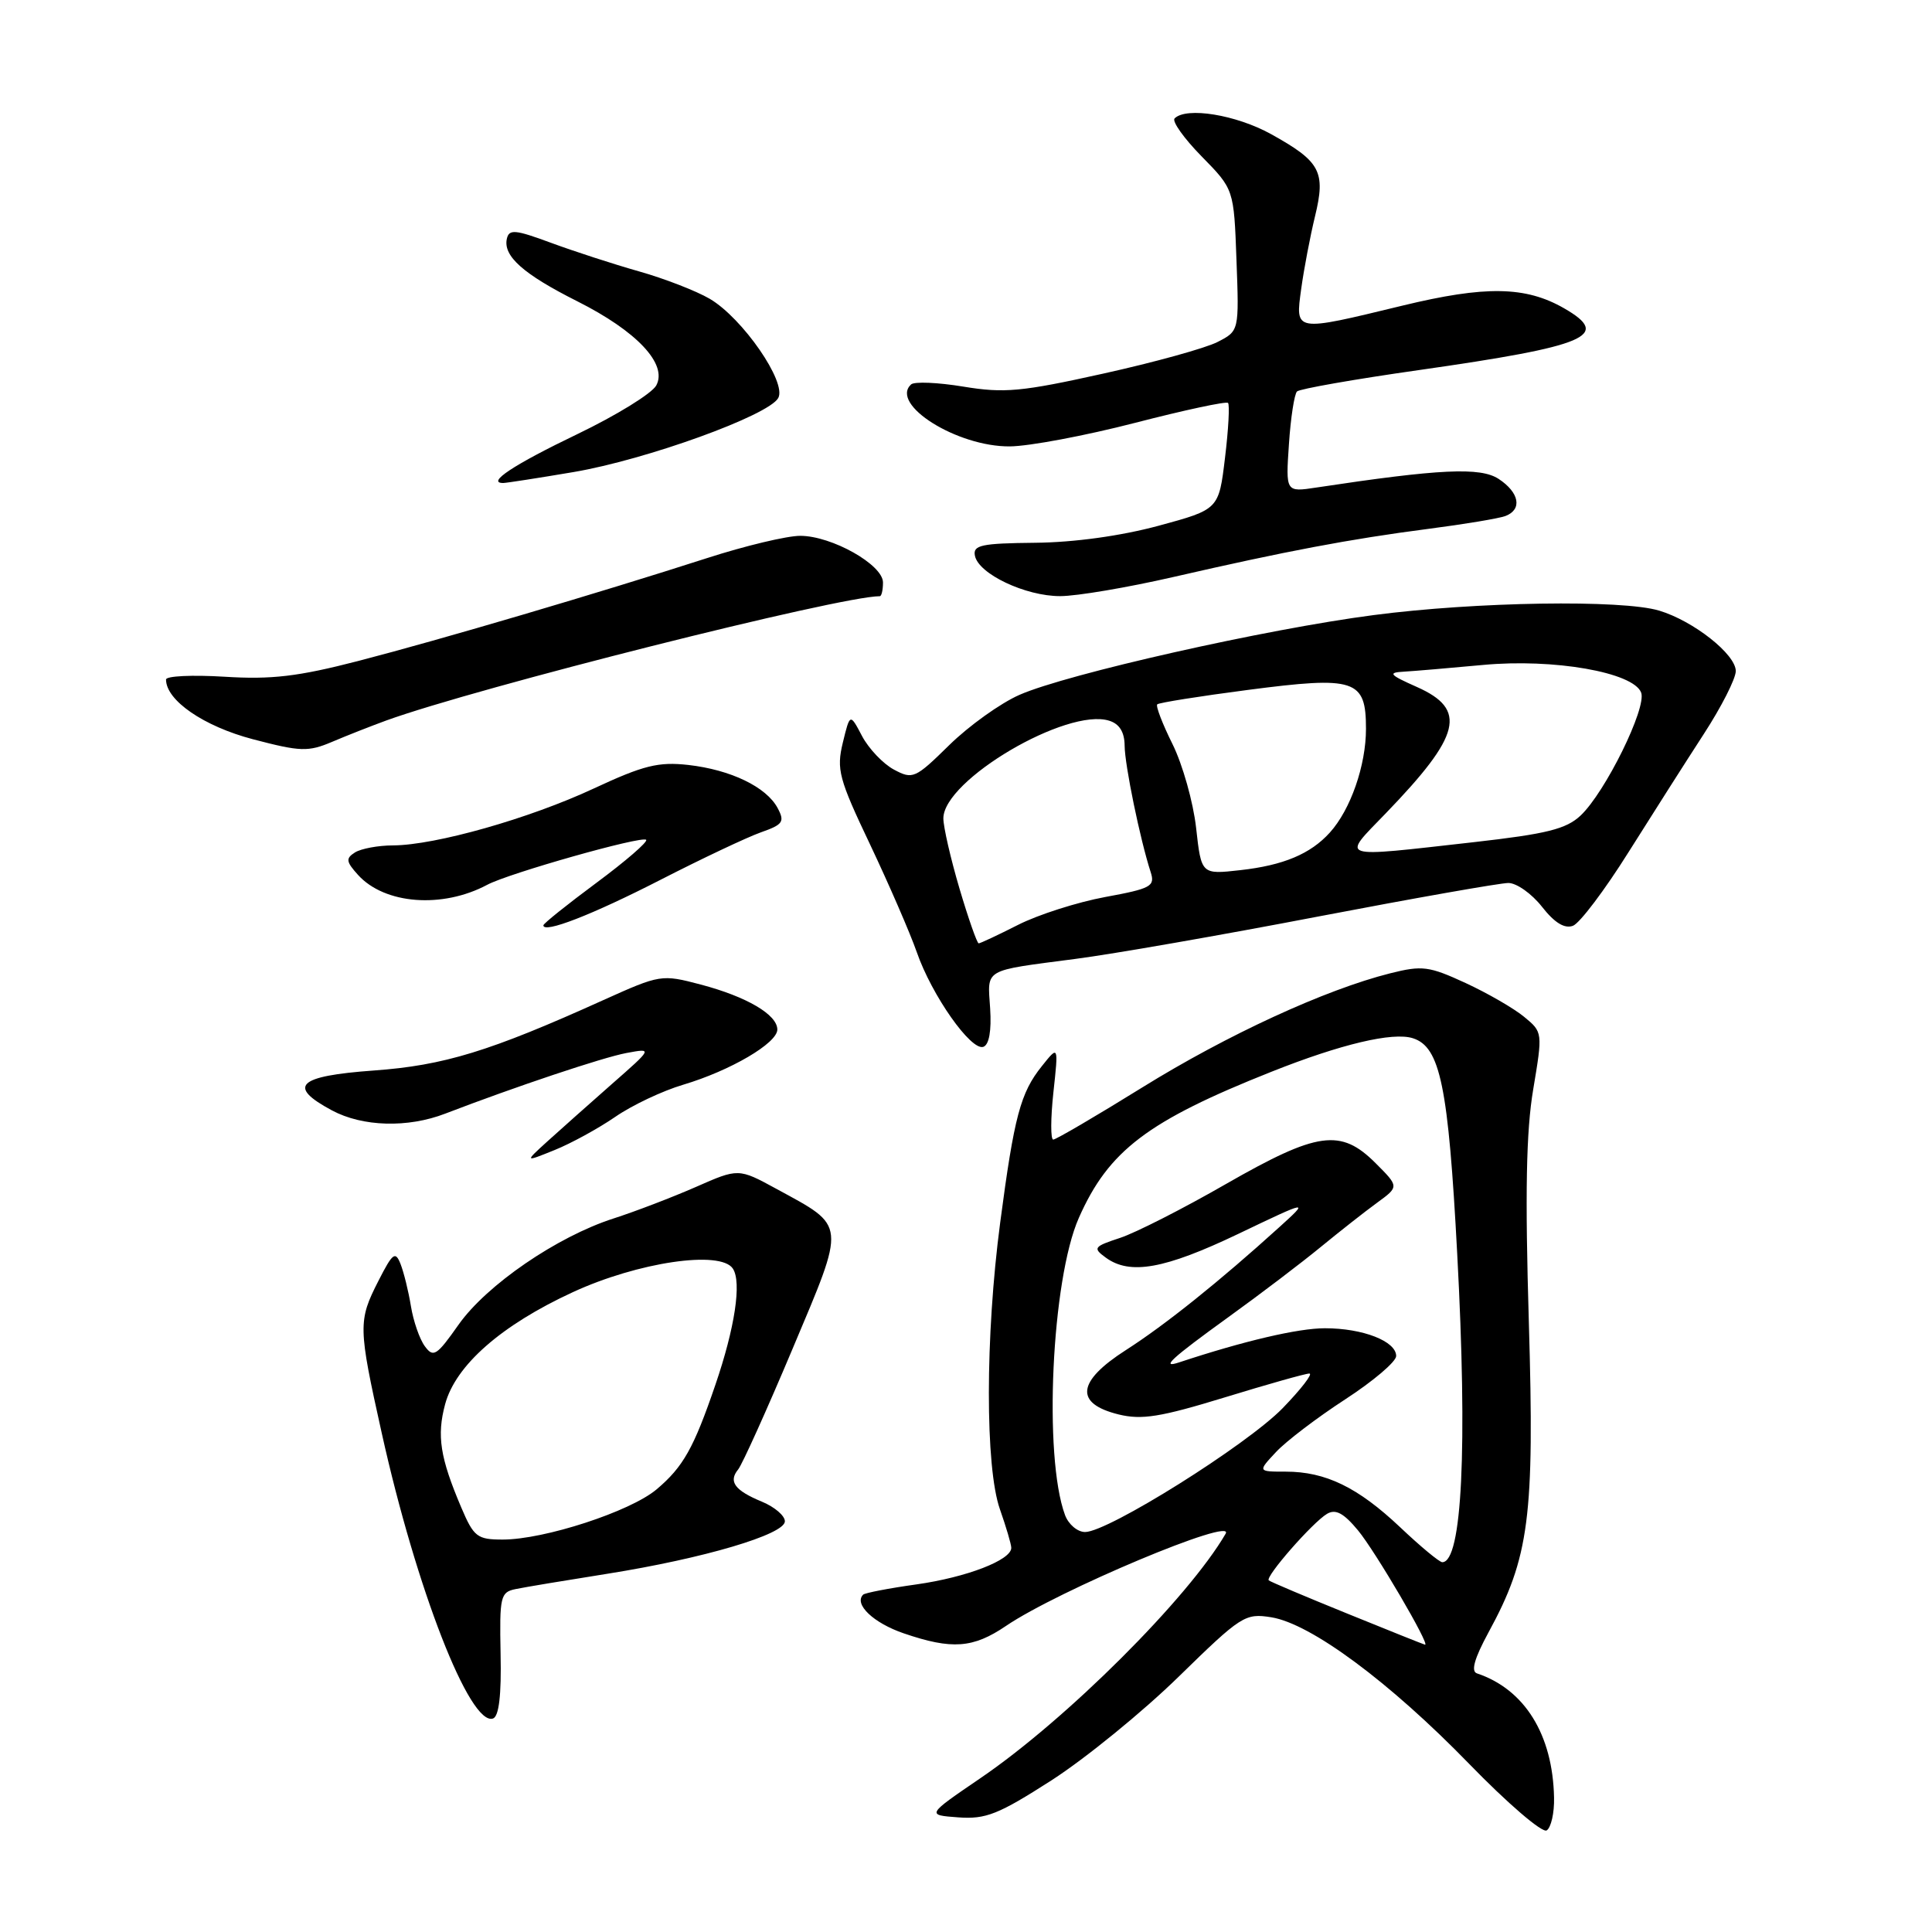 <?xml version="1.0" encoding="UTF-8" standalone="no"?>
<!DOCTYPE svg PUBLIC "-//W3C//DTD SVG 1.1//EN" "http://www.w3.org/Graphics/SVG/1.1/DTD/svg11.dtd" >
<svg xmlns="http://www.w3.org/2000/svg" xmlns:xlink="http://www.w3.org/1999/xlink" version="1.1" viewBox="0 0 256 256">
 <g >
 <path fill="currentColor"
d=" M 205.92 238.19 C 205.75 229.84 202.02 223.84 195.70 221.73 C 194.88 221.46 195.37 219.74 197.23 216.31 C 202.65 206.37 203.34 201.02 202.58 175.21 C 202.07 158.15 202.22 149.89 203.16 144.34 C 204.42 136.81 204.42 136.76 201.96 134.74 C 200.61 133.62 197.11 131.60 194.19 130.25 C 189.35 128.02 188.45 127.90 184.20 128.97 C 175.61 131.13 162.60 137.12 151.36 144.09 C 145.23 147.89 139.92 151.00 139.56 151.00 C 139.20 151.00 139.21 148.19 139.58 144.75 C 140.26 138.50 140.26 138.50 138.05 141.27 C 135.22 144.80 134.39 147.89 132.53 162.00 C 130.54 177.07 130.53 194.42 132.50 200.00 C 133.32 202.34 134.00 204.63 134.00 205.10 C 134.00 206.72 128.08 209.00 121.45 209.94 C 117.79 210.45 114.60 211.07 114.37 211.30 C 113.11 212.56 115.74 215.06 119.76 216.43 C 126.14 218.61 128.94 218.40 133.29 215.45 C 140.18 210.76 163.78 200.86 162.40 203.23 C 157.44 211.76 141.30 227.86 129.92 235.61 C 122.75 240.50 122.75 240.50 126.97 240.81 C 130.63 241.08 132.29 240.42 139.35 235.89 C 143.83 233.00 151.40 226.84 156.17 222.18 C 164.47 214.07 164.98 213.74 168.46 214.30 C 173.71 215.15 184.14 222.88 194.69 233.74 C 199.74 238.94 204.35 242.90 204.94 242.54 C 205.52 242.18 205.97 240.22 205.92 238.19 Z  M 66.33 219.15 C 66.18 211.52 66.31 210.97 68.33 210.56 C 69.52 210.31 75.00 209.40 80.49 208.53 C 93.25 206.50 104.00 203.32 104.00 201.58 C 104.00 200.84 102.64 199.68 100.98 198.99 C 97.35 197.49 96.49 196.32 97.81 194.71 C 98.35 194.04 101.60 186.85 105.02 178.72 C 112.13 161.85 112.20 162.61 102.90 157.54 C 97.85 154.79 97.85 154.79 92.18 157.29 C 89.05 158.66 84.17 160.53 81.31 161.45 C 73.81 163.86 64.48 170.26 60.76 175.53 C 57.86 179.65 57.42 179.93 56.29 178.38 C 55.59 177.43 54.77 175.04 54.45 173.08 C 54.13 171.11 53.51 168.60 53.08 167.50 C 52.39 165.74 52.04 166.00 50.15 169.71 C 47.44 175.02 47.45 175.80 50.58 189.88 C 55.16 210.53 62.27 228.77 65.33 227.71 C 66.11 227.43 66.45 224.62 66.33 219.15 Z  M 81.51 148.00 C 83.73 146.46 87.79 144.54 90.53 143.73 C 96.80 141.86 103.00 138.22 103.00 136.42 C 103.00 134.45 98.95 132.07 92.86 130.46 C 87.66 129.09 87.49 129.12 79.94 132.52 C 64.90 139.32 58.82 141.18 49.50 141.85 C 39.42 142.58 38.01 143.93 43.98 147.13 C 48.04 149.31 54.03 149.48 59.00 147.56 C 68.27 144.00 79.85 140.12 83.00 139.53 C 86.50 138.88 86.50 138.88 81.02 143.69 C 78.01 146.34 74.19 149.74 72.52 151.25 C 69.50 154.00 69.50 154.00 73.48 152.39 C 75.67 151.51 79.28 149.53 81.51 148.00 Z  M 131.20 133.63 C 130.85 128.27 130.15 128.68 142.50 127.06 C 147.45 126.42 161.94 123.89 174.69 121.44 C 187.45 119.00 198.78 117.00 199.87 117.00 C 200.96 117.00 202.96 118.42 204.32 120.15 C 205.99 122.28 207.31 123.09 208.43 122.67 C 209.33 122.32 212.64 117.94 215.78 112.93 C 218.93 107.93 223.41 100.88 225.75 97.28 C 228.09 93.68 230.00 89.92 230.00 88.92 C 230.00 86.70 224.40 82.28 219.85 80.91 C 214.93 79.43 195.56 79.73 182.03 81.50 C 167.72 83.36 141.39 89.30 135.09 92.07 C 132.56 93.18 128.38 96.18 125.78 98.73 C 121.26 103.17 120.94 103.31 118.44 101.97 C 117.01 101.20 115.11 99.20 114.23 97.54 C 112.63 94.50 112.63 94.50 111.68 98.40 C 110.82 101.95 111.14 103.18 115.29 111.90 C 117.79 117.18 120.58 123.60 121.48 126.17 C 123.47 131.90 128.67 139.28 130.30 138.71 C 131.06 138.44 131.39 136.59 131.20 133.63 Z  M 87.50 116.59 C 93.00 113.77 98.99 110.94 100.82 110.29 C 103.75 109.26 104.01 108.89 103.04 107.07 C 101.54 104.27 96.83 102.00 91.20 101.36 C 87.24 100.92 85.27 101.41 78.70 104.47 C 70.13 108.47 57.69 111.99 52.09 112.02 C 50.12 112.02 47.84 112.45 47.04 112.95 C 45.79 113.74 45.85 114.17 47.44 115.93 C 50.97 119.83 58.62 120.41 64.56 117.24 C 67.42 115.71 85.05 110.72 85.62 111.28 C 85.87 111.54 82.91 114.10 79.04 116.97 C 75.17 119.84 72.00 122.38 72.00 122.61 C 72.00 123.73 78.44 121.23 87.50 116.59 Z  M 51.18 95.47 C 63.18 91.12 111.27 79.00 116.58 79.00 C 116.81 79.00 117.00 78.18 117.00 77.18 C 117.00 74.83 110.21 71.00 106.03 71.00 C 104.27 71.00 98.70 72.33 93.66 73.96 C 79.29 78.59 58.41 84.75 47.48 87.58 C 39.48 89.65 35.96 90.06 29.75 89.67 C 25.49 89.41 22.00 89.57 22.00 90.04 C 22.00 92.81 27.00 96.24 33.50 97.95 C 39.82 99.61 40.84 99.64 44.00 98.30 C 45.92 97.48 49.16 96.21 51.18 95.47 Z  M 155.50 76.45 C 170.35 73.04 178.84 71.43 189.24 70.08 C 194.04 69.46 198.66 68.69 199.49 68.37 C 201.74 67.50 201.32 65.26 198.58 63.46 C 196.16 61.87 190.76 62.13 174.43 64.60 C 170.36 65.22 170.36 65.22 170.79 58.86 C 171.02 55.36 171.51 52.22 171.86 51.87 C 172.21 51.53 179.47 50.25 188.00 49.04 C 210.40 45.84 213.58 44.49 207.25 40.85 C 202.15 37.92 196.83 37.83 185.82 40.50 C 171.41 43.99 171.63 44.03 172.42 38.25 C 172.78 35.64 173.60 31.33 174.24 28.69 C 175.69 22.74 174.98 21.41 168.42 17.77 C 163.79 15.21 157.20 14.13 155.64 15.69 C 155.27 16.07 156.88 18.34 159.23 20.73 C 163.50 25.08 163.50 25.08 163.84 34.47 C 164.19 43.85 164.19 43.85 161.34 45.31 C 159.78 46.12 152.95 48.01 146.16 49.51 C 135.36 51.91 133.06 52.12 127.66 51.23 C 124.27 50.67 121.15 50.54 120.72 50.94 C 117.87 53.59 126.83 59.21 133.81 59.15 C 136.39 59.13 143.85 57.72 150.40 56.03 C 156.94 54.34 162.48 53.15 162.72 53.39 C 162.95 53.62 162.78 56.89 162.32 60.66 C 161.50 67.50 161.50 67.50 153.50 69.67 C 148.53 71.01 142.35 71.87 137.18 71.92 C 130.04 71.99 128.90 72.23 129.18 73.63 C 129.65 76.05 135.89 79.00 140.48 78.99 C 142.69 78.99 149.45 77.84 155.50 76.45 Z  M 76.00 62.55 C 85.64 60.91 101.83 55.06 103.12 52.74 C 104.29 50.67 98.39 42.14 94.04 39.59 C 92.24 38.54 88.01 36.90 84.64 35.95 C 81.26 34.99 76.03 33.29 73.00 32.17 C 68.27 30.42 67.45 30.34 67.16 31.64 C 66.65 33.94 69.35 36.33 76.49 39.92 C 84.39 43.89 88.48 48.24 86.96 51.07 C 86.39 52.13 81.69 55.03 76.51 57.52 C 68.09 61.56 64.38 64.01 66.69 64.00 C 67.14 63.99 71.33 63.34 76.00 62.55 Z  M 178.50 213.80 C 173.00 211.57 168.33 209.59 168.12 209.41 C 167.60 208.95 173.93 201.72 175.84 200.59 C 176.98 199.92 178.04 200.49 179.94 202.78 C 182.24 205.55 189.59 218.10 188.82 217.93 C 188.64 217.89 184.00 216.04 178.50 213.80 Z  M 185.53 202.37 C 179.92 197.07 175.65 195.00 170.36 195.00 C 166.65 195.00 166.65 195.00 169.08 192.40 C 170.41 190.97 174.54 187.83 178.25 185.42 C 181.96 183.01 185.00 180.43 185.00 179.68 C 185.00 177.72 180.59 176.00 175.56 176.00 C 172.01 176.00 164.83 177.68 156.25 180.52 C 153.71 181.37 155.19 180.00 162.75 174.54 C 167.01 171.47 172.53 167.27 175.02 165.22 C 177.51 163.18 180.86 160.54 182.47 159.37 C 185.39 157.24 185.39 157.24 182.27 154.12 C 177.65 149.50 174.59 149.93 162.44 156.89 C 156.79 160.14 150.48 163.35 148.41 164.03 C 144.91 165.18 144.78 165.37 146.52 166.64 C 149.72 168.98 154.32 168.16 164.07 163.50 C 173.50 158.99 173.50 158.99 169.50 162.62 C 161.60 169.78 154.39 175.56 149.19 178.89 C 142.69 183.05 142.35 185.97 148.22 187.42 C 151.28 188.17 153.77 187.77 162.26 185.17 C 167.93 183.43 172.99 182.00 173.50 182.00 C 174.00 182.00 172.41 184.06 169.96 186.59 C 165.20 191.48 146.83 203.00 143.78 203.00 C 142.77 203.00 141.58 201.99 141.12 200.75 C 138.25 193.00 139.34 169.54 142.95 161.38 C 146.89 152.46 152.07 148.53 168.48 142.01 C 177.68 138.35 184.55 136.72 187.21 137.57 C 190.84 138.72 191.91 143.92 193.09 166.17 C 194.47 191.91 193.73 207.00 191.11 207.00 C 190.73 207.00 188.22 204.92 185.53 202.37 Z  M 61.12 199.75 C 58.31 193.14 57.86 190.24 58.98 186.07 C 60.37 180.91 66.41 175.60 75.88 171.23 C 84.51 167.24 95.49 165.62 97.11 168.10 C 98.29 169.91 97.38 175.94 94.79 183.50 C 91.92 191.90 90.52 194.38 87.00 197.35 C 83.51 200.29 72.12 204.00 66.61 204.00 C 63.23 204.00 62.78 203.65 61.12 199.75 Z  M 127.14 117.75 C 125.96 113.76 125.00 109.57 125.00 108.44 C 125.00 103.36 141.39 93.72 146.98 95.50 C 148.34 95.92 149.01 97.02 149.02 98.82 C 149.04 101.38 151.06 111.21 152.47 115.56 C 153.08 117.44 152.53 117.74 146.44 118.86 C 142.76 119.54 137.56 121.20 134.90 122.55 C 132.24 123.90 129.89 125.00 129.68 125.00 C 129.47 125.00 128.32 121.74 127.14 117.75 Z  M 158.49 109.69 C 158.11 106.29 156.70 101.30 155.37 98.61 C 154.03 95.92 153.12 93.54 153.34 93.33 C 153.56 93.11 158.96 92.25 165.34 91.42 C 179.60 89.56 181.00 90.02 181.00 96.57 C 181.00 101.42 178.96 107.28 176.21 110.32 C 173.65 113.15 170.07 114.66 164.34 115.30 C 159.18 115.88 159.18 115.88 158.49 109.69 Z  M 183.64 107.75 C 193.61 97.42 194.45 94.01 187.75 91.03 C 184.10 89.41 183.85 89.12 186.00 89.00 C 187.38 88.92 192.10 88.52 196.50 88.11 C 205.86 87.23 216.43 89.08 217.46 91.77 C 218.23 93.77 212.70 105.00 209.43 108.07 C 207.52 109.86 204.93 110.50 195.30 111.59 C 176.97 113.65 177.71 113.89 183.64 107.75 Z "/>
</g>
</svg>
